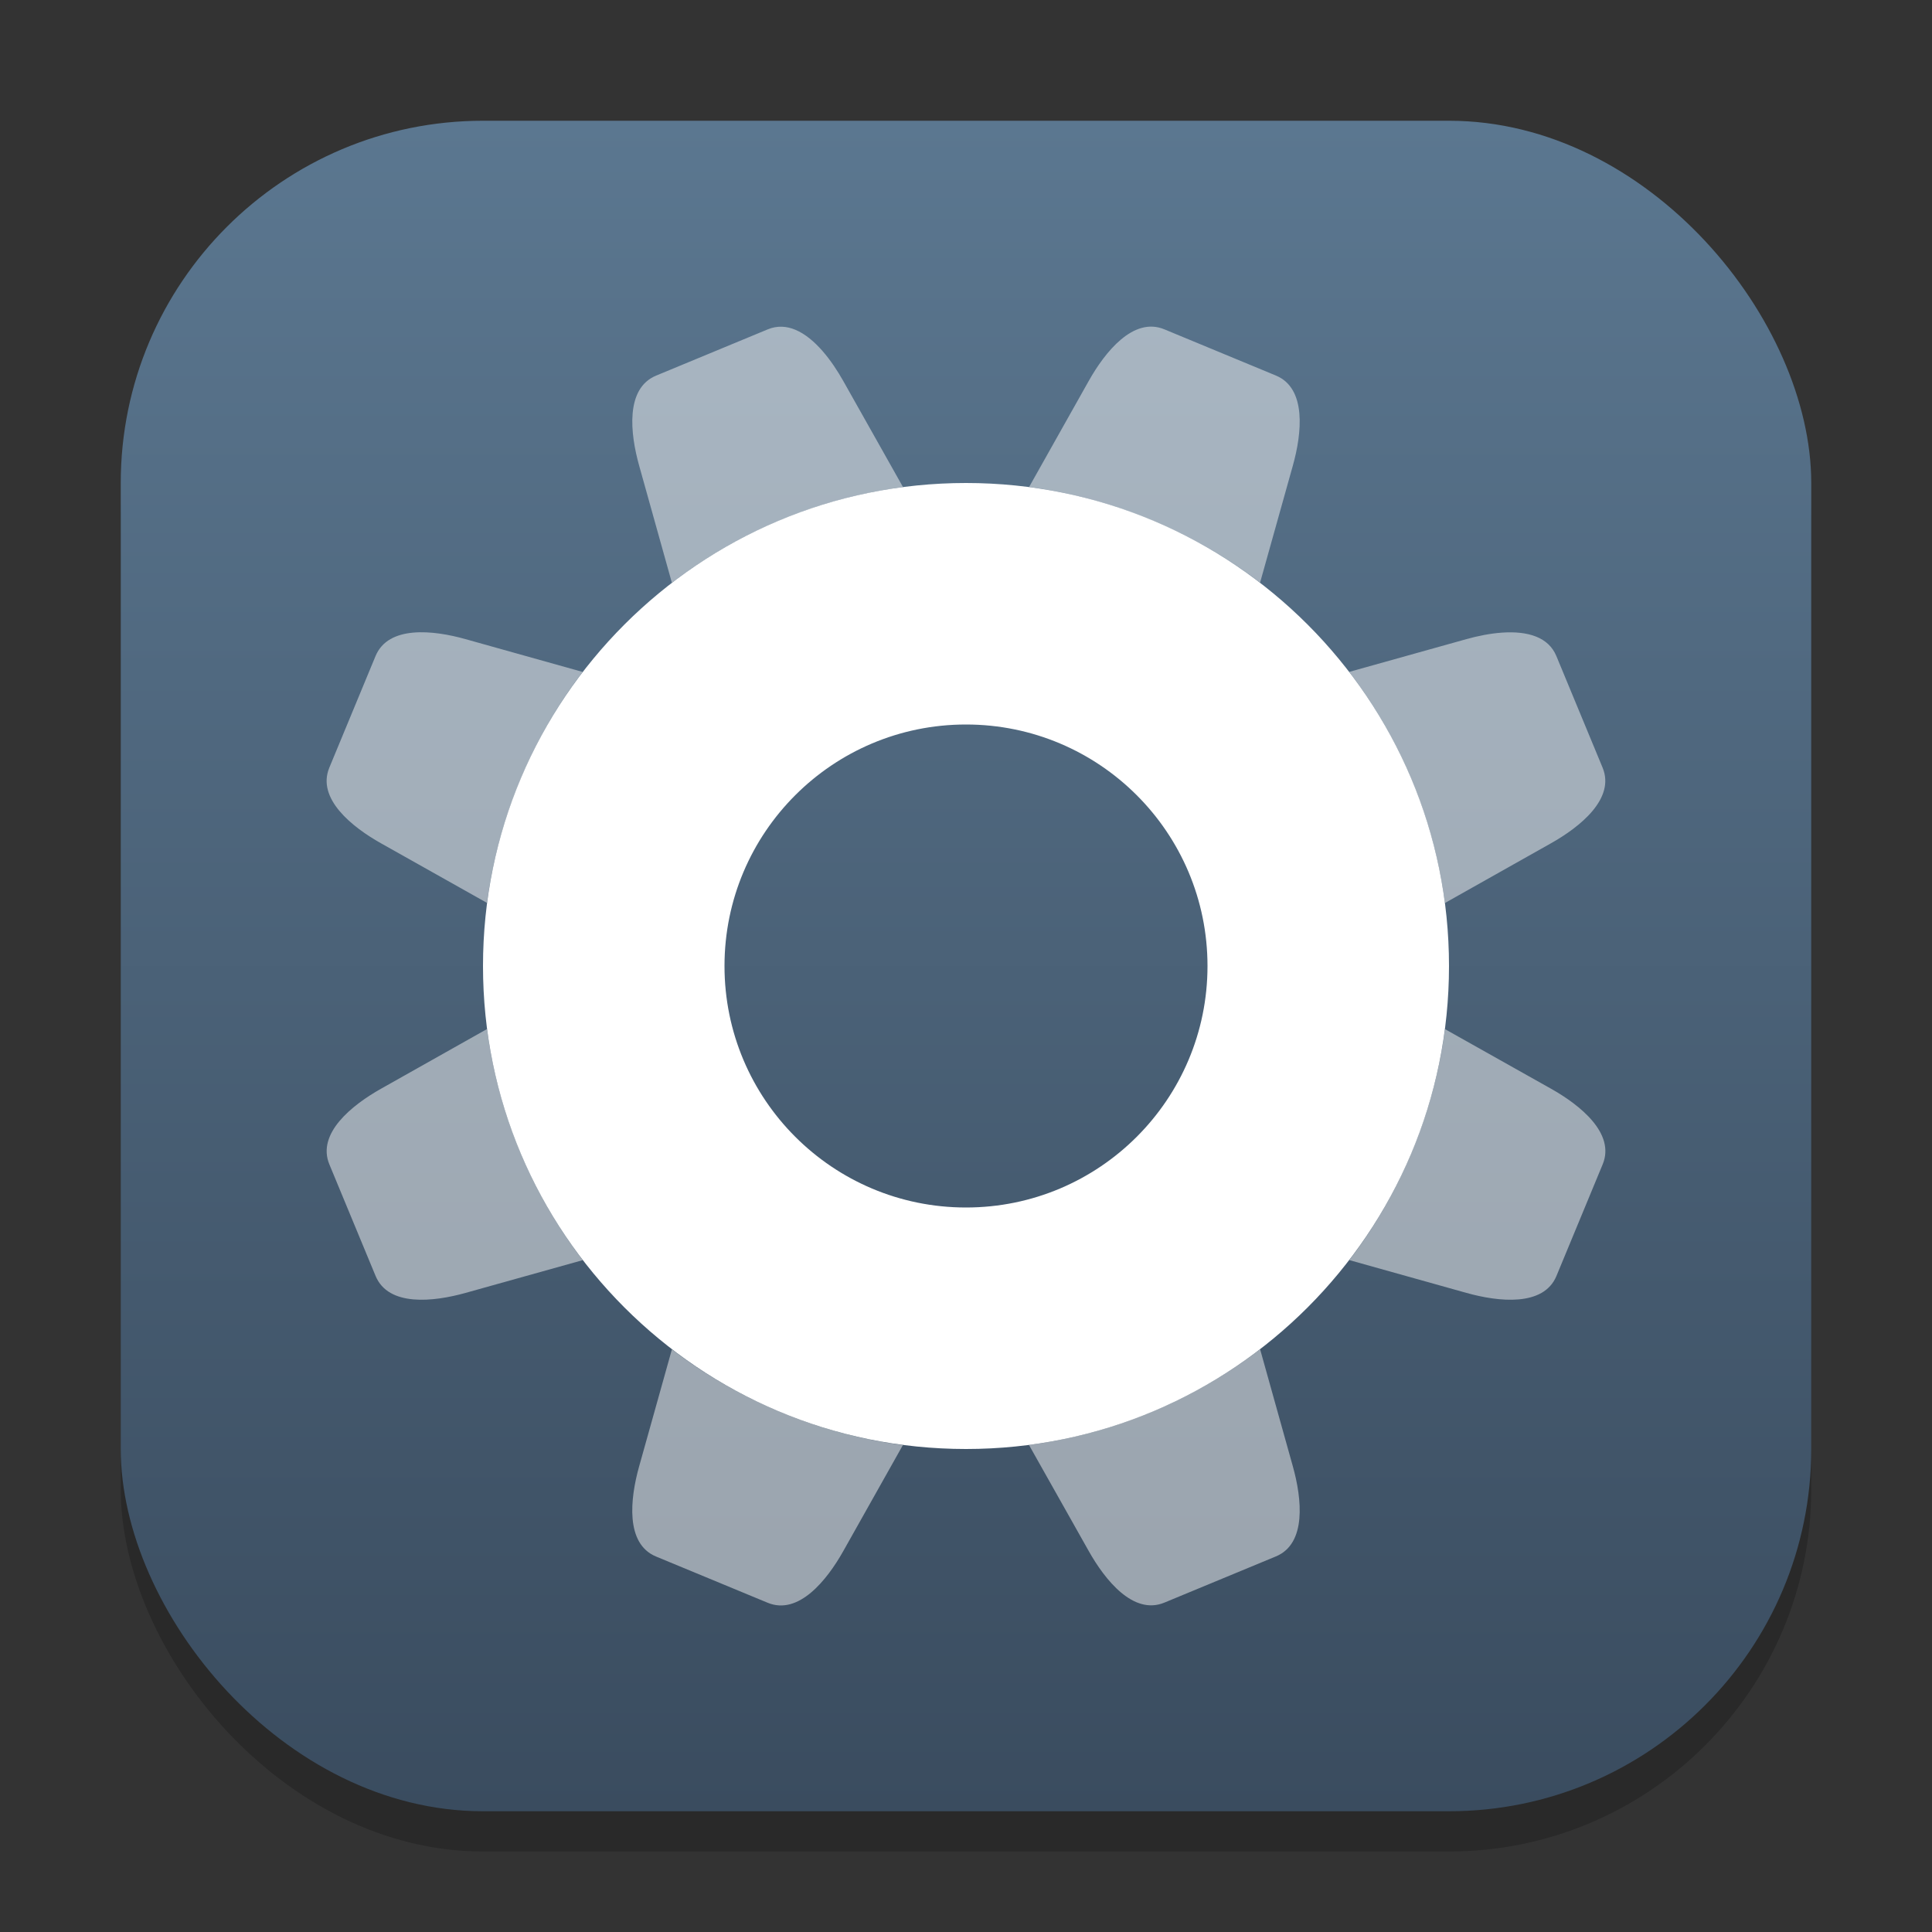<?xml version="1.0" encoding="UTF-8" standalone="no"?>
<!-- Created with Inkscape (http://www.inkscape.org/) -->

<svg
   width="48"
   height="48"
   viewBox="0 0 48 48"
   version="1.1"
   id="svg1"
   inkscape:version="1.4.2 (ebf0e940d0, 2025-05-08)"
   sodipodi:docname="preferences-activities.svg"
   xmlns:inkscape="http://www.inkscape.org/namespaces/inkscape"
   xmlns:sodipodi="http://sodipodi.sourceforge.net/DTD/sodipodi-0.dtd"
   xmlns:xlink="http://www.w3.org/1999/xlink"
   xmlns="http://www.w3.org/2000/svg"
   xmlns:svg="http://www.w3.org/2000/svg">
  <rect x="0" y="0" width="48" height="48" fill="#333333" stroke="none"/>
  <sodipodi:namedview
     id="namedview1"
     pagecolor="#ffffff"
     bordercolor="#000000"
     borderopacity="0.25"
     inkscape:showpageshadow="2"
     inkscape:pageopacity="0.0"
     inkscape:pagecheckerboard="0"
     inkscape:deskcolor="#d1d1d1"
     inkscape:document-units="px"
     inkscape:zoom="16.5625"
     inkscape:cx="24"
     inkscape:cy="24"
     inkscape:window-width="1920"
     inkscape:window-height="1010"
     inkscape:window-x="0"
     inkscape:window-y="0"
     inkscape:window-maximized="1"
     inkscape:current-layer="svg1" />
  <defs
     id="defs1">
    <linearGradient
       inkscape:collect="always"
       xlink:href="#linearGradient2539"
       id="linearGradient4"
       x1="16"
       y1="30"
       x2="16"
       y2="2"
       gradientUnits="userSpaceOnUse"
       gradientTransform="scale(1.5)" />
    <linearGradient
       inkscape:collect="always"
       id="linearGradient2539">
      <stop
         style="stop-color:#3a4c5f;stop-opacity:1;"
         offset="0"
         id="stop2535" />
      <stop
         style="stop-color:#5b7790;stop-opacity:1;"
         offset="1"
         id="stop2537" />
    </linearGradient>
  </defs>
  <rect
     style="opacity:0.2;fill:#000000;stroke-width:2.625"
     id="rect1"
     width="42"
     height="42"
     x="3"
     y="4"
     ry="9" />
  <rect
     style="fill:url(#linearGradient4);stroke-width:1.5"
     id="rect2"
     width="42"
     height="42"
     x="3"
     y="3"
     ry="9" />
  <path
     id="path285"
     style="fill:#ffffff;stroke-width:2.4;stroke-linecap:round;stroke-linejoin:round"
     d="m 24,12 c -6.627,0 -12,5.373 -12,12 0,6.627 5.373,12 12,12 6.627,0 12,-5.373 12,-12 0,-6.627 -5.373,-12 -12,-12 z m 0,6 c 3.314,0 6,2.686 6,6 0,3.314 -2.686,6 -6,6 -3.314,0 -6,-2.686 -6,-6 0,-3.314 2.686,-6 6,-6 z" />
  <path
     id="rect1-2"
     style="opacity:0.5;fill:#f9f9f9;stroke-width:1.5"
     d="m 28.928,8.182 c -0.768,-0.318 -1.472,0.559 -1.879,1.283 l -1.481,2.634 c 1.016,0.135 2.032,0.404 3.024,0.815 0.992,0.411 1.901,0.938 2.714,1.562 l 0.815,-2.91 c 0.224,-0.8 0.346,-1.918 -0.422,-2.236 z m -9.163,0.013 C 19.545,8.102 19.312,8.084 19.072,8.184 L 16.301,9.332 C 15.533,9.65 15.655,10.767 15.879,11.567 l 0.814,2.912 c 1.67,-1.279 3.656,-2.102 5.742,-2.378 L 20.951,9.466 C 20.671,8.968 20.25,8.399 19.765,8.195 Z m 18.405,7.624 c -0.487,-0.198 -1.187,-0.094 -1.737,0.06 l -2.912,0.814 c 1.279,1.67 2.102,3.656 2.378,5.742 l 2.635,-1.484 c 0.724,-0.407 1.6,-1.111 1.282,-1.879 l -1.148,-2.771 c -0.099,-0.24 -0.277,-0.392 -0.498,-0.482 z m -23.695,0.875 -2.91,-0.815 C 10.766,15.654 9.648,15.532 9.33,16.3 l -1.148,2.772 c -0.318,0.768 0.559,1.472 1.283,1.879 l 2.634,1.481 c 0.135,-1.016 0.404,-2.032 0.815,-3.024 0.411,-0.992 0.938,-1.901 1.562,-2.714 z m 21.426,8.875 c -0.135,1.016 -0.404,2.032 -0.815,3.024 -0.411,0.992 -0.938,1.901 -1.562,2.714 l 2.91,0.815 c 0.8,0.224 1.918,0.346 2.236,-0.422 l 1.148,-2.772 c 0.318,-0.768 -0.559,-1.472 -1.283,-1.879 z m -23.801,-0.003 -2.635,1.484 c -0.724,0.408 -1.6,1.111 -1.282,1.879 l 1.148,2.771 c 0.318,0.768 1.435,0.646 2.235,0.422 l 2.912,-0.814 c -1.279,-1.67 -2.102,-3.656 -2.378,-5.742 z m 19.207,7.956 c -1.67,1.279 -3.656,2.102 -5.742,2.378 l 1.484,2.635 c 0.407,0.724 1.111,1.6 1.879,1.282 l 2.771,-1.148 c 0.768,-0.318 0.646,-1.435 0.422,-2.235 z m -14.614,0.004 -0.815,2.91 c -0.224,0.8 -0.346,1.918 0.422,2.236 l 2.772,1.148 c 0.768,0.318 1.472,-0.559 1.879,-1.283 l 1.481,-2.634 c -1.016,-0.135 -2.032,-0.404 -3.024,-0.815 -0.992,-0.411 -1.901,-0.938 -2.714,-1.562 z" />
</svg>
